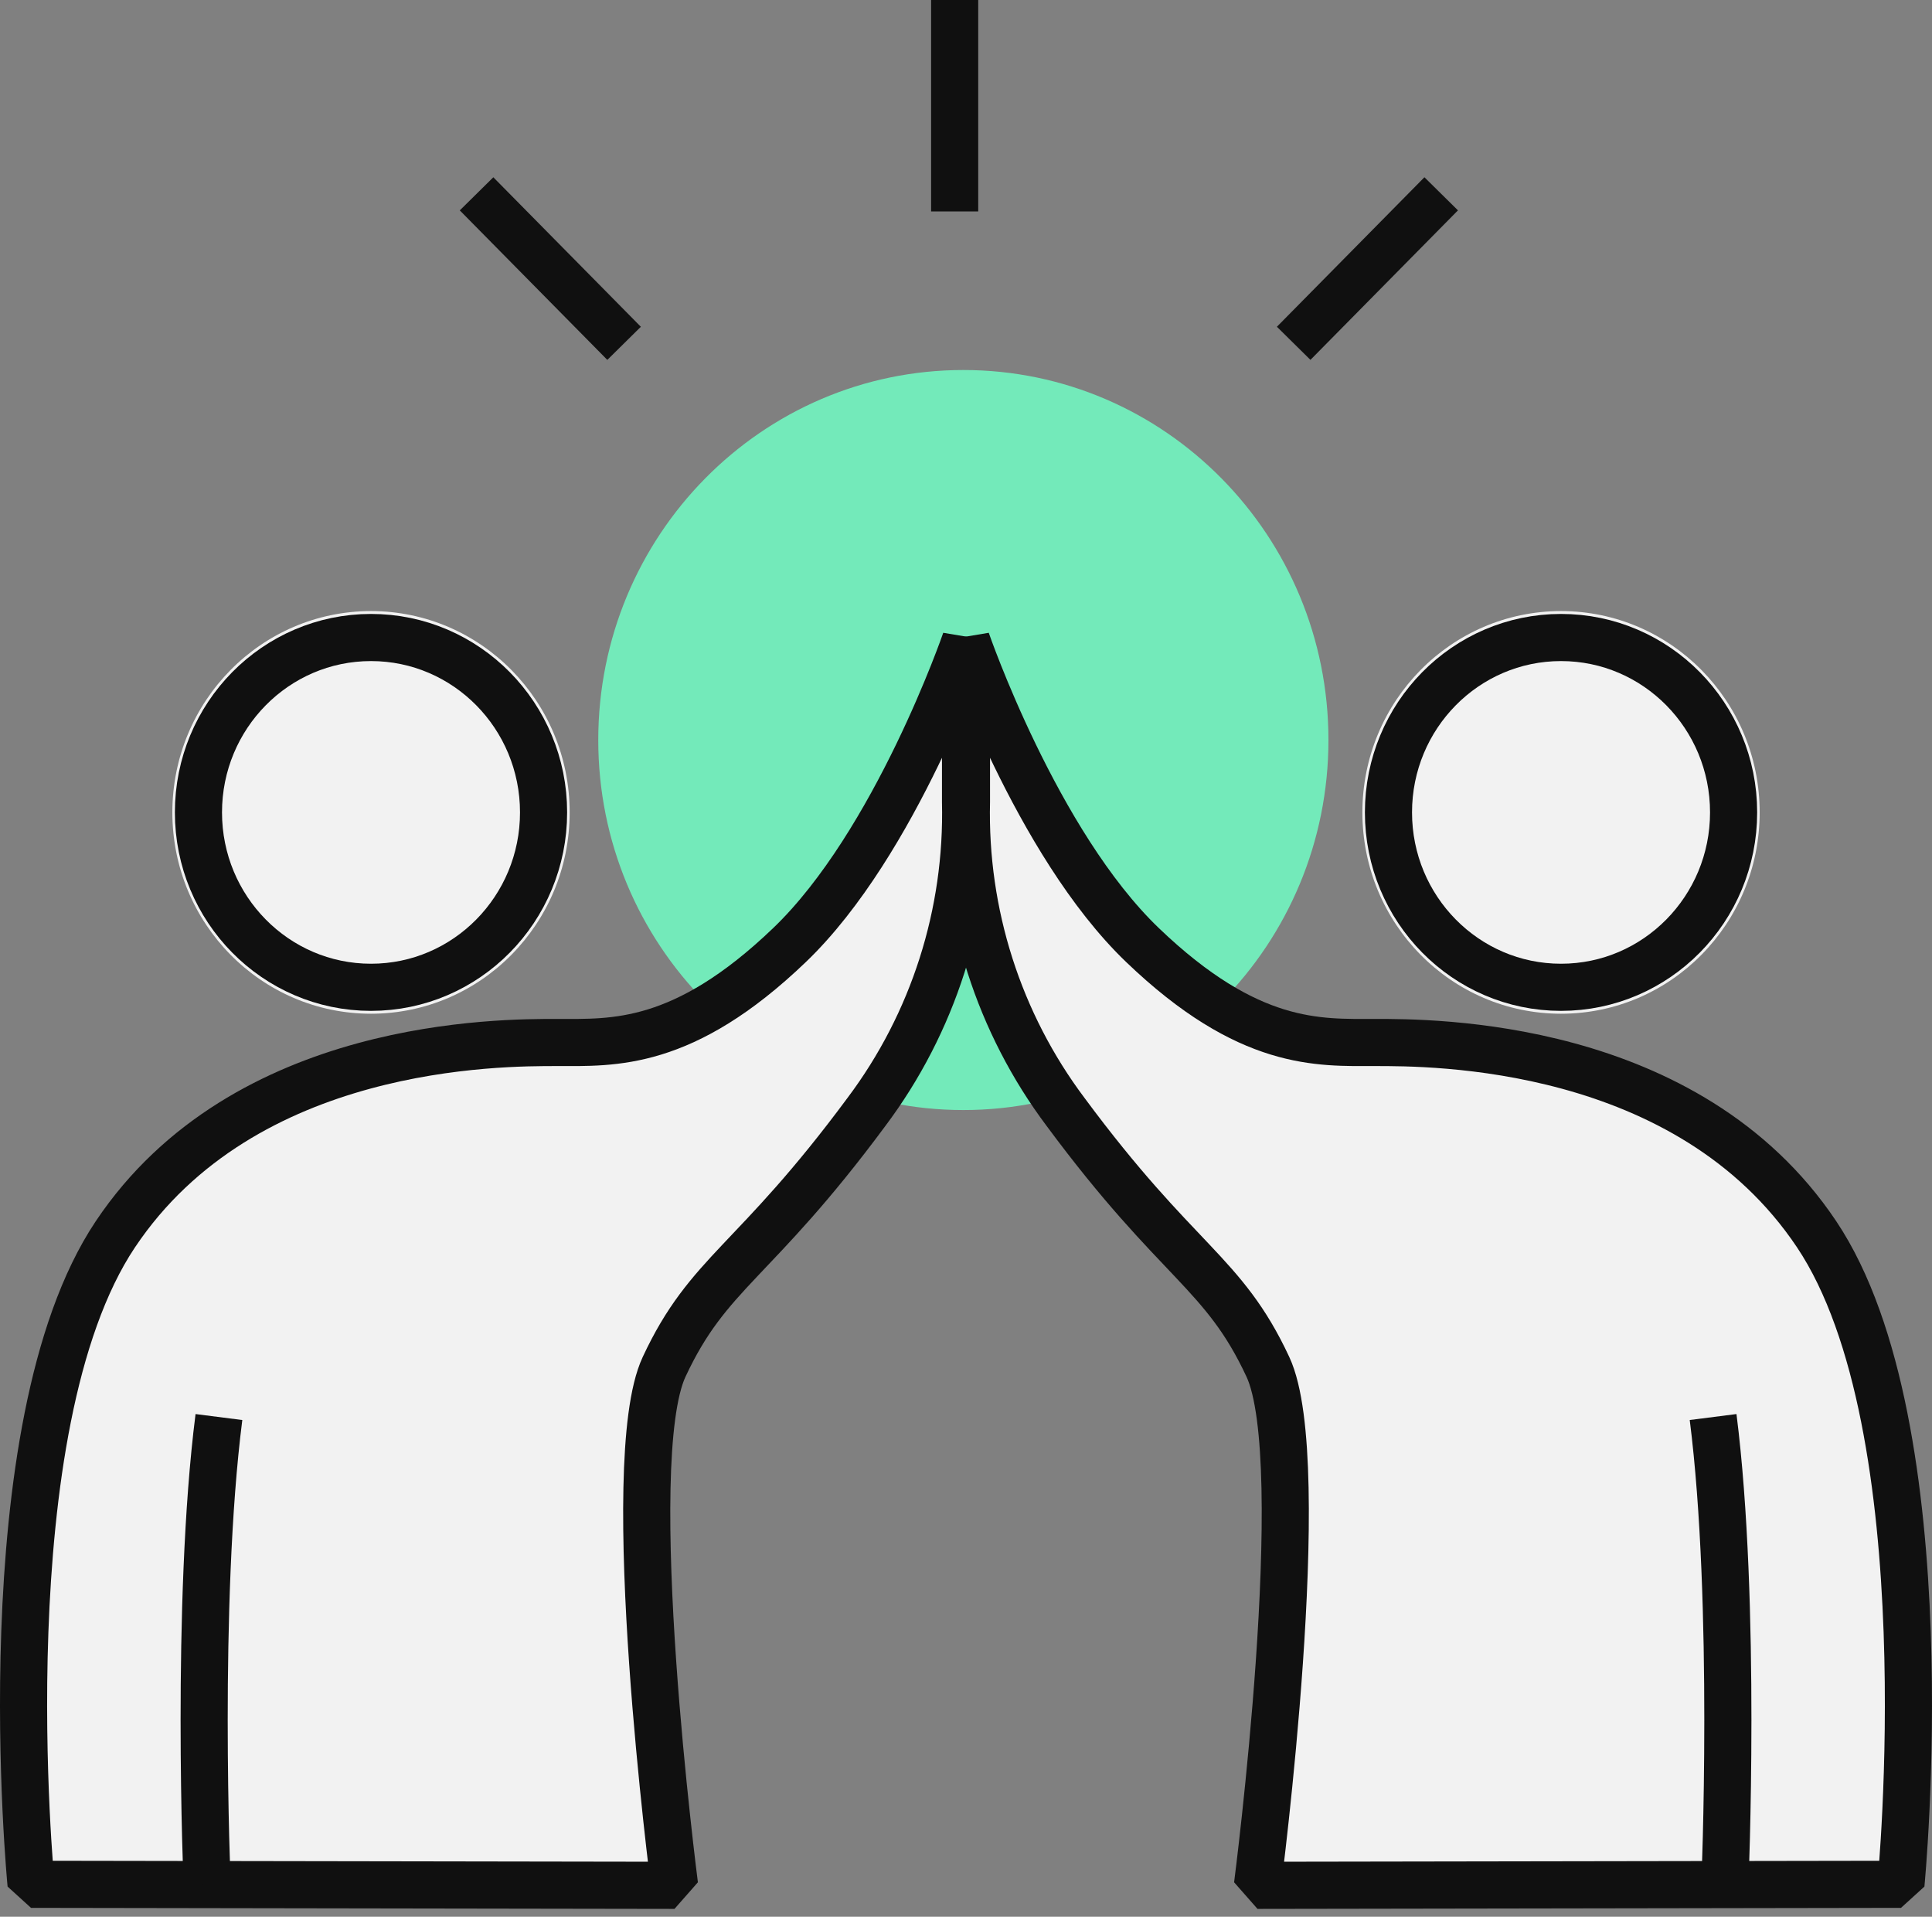 <svg width="100%" height="100%" viewBox="0 0 123 122" fill="none" xmlns="http://www.w3.org/2000/svg">
<rect x="0" y="0" width="123" height="122" fill="#808080" stroke="none"/>
<path d="M61.332 70.654C74.169 70.654 84.575 60.11 84.575 47.103C84.575 34.096 74.169 23.551 61.332 23.551C48.495 23.551 38.088 34.096 38.088 47.103C38.088 60.11 48.495 70.654 61.332 70.654Z" fill="#73EABA"/>
<path d="M60.778 0V13.458" stroke="#101010" stroke-width="3"/>
<path d="M91.753 12.336L82.361 21.852" stroke="#101010" stroke-width="3"/>
<path d="M30.34 12.337L39.732 21.853" stroke="#101010" stroke-width="3"/>
<path d="M121.024 119.934L80.056 120C80.056 120 83.553 93.079 80.72 87.001C77.888 80.924 75.001 80.451 67.839 70.774C63.585 65.108 61.36 58.144 61.53 51.027V40.764C61.53 40.764 65.964 53.661 72.736 60.152C79.507 66.644 83.964 66.354 87.533 66.354C91.101 66.354 107.44 66.284 115.654 78.56C123.868 90.836 121.024 119.934 121.024 119.934Z" fill="#F2F2F2" stroke="#101010" stroke-width="3" stroke-linejoin="bevel"/>
<path d="M99.382 64.523C106.367 64.523 112.029 58.786 112.029 51.709C112.029 44.632 106.367 38.895 99.382 38.895C92.398 38.895 86.736 44.632 86.736 51.709C86.736 58.786 92.398 64.523 99.382 64.523Z" fill="#F2F2F2"/>
<path d="M99.382 62.841C105.45 62.841 110.369 57.857 110.369 51.709C110.369 45.561 105.45 40.577 99.382 40.577C93.315 40.577 88.396 45.561 88.396 51.709C88.396 57.857 93.315 62.841 99.382 62.841Z" stroke="#101010" stroke-width="3"/>
<path d="M109.814 119.934C109.814 119.934 110.57 102.019 109.064 90.193" stroke="#101010" stroke-width="3"/>
<path d="M1.976 119.934L42.944 120C42.944 120 39.448 93.079 42.28 87.001C45.112 80.924 47.999 80.451 55.161 70.774C59.416 65.108 61.641 58.144 61.47 51.027V40.764C61.47 40.764 57.036 53.661 50.265 60.152C43.493 66.644 39.036 66.354 35.467 66.354C31.899 66.354 15.56 66.284 7.346 78.56C-0.867 90.836 1.976 119.934 1.976 119.934Z" fill="#F2F2F2" stroke="#101010" stroke-width="3" stroke-linejoin="bevel"/>
<path d="M23.62 64.523C30.604 64.523 36.267 58.786 36.267 51.709C36.267 44.632 30.604 38.895 23.62 38.895C16.635 38.895 10.973 44.632 10.973 51.709C10.973 58.786 16.635 64.523 23.62 64.523Z" fill="#F2F2F2"/>
<path d="M23.62 62.841C29.688 62.841 34.606 57.857 34.606 51.709C34.606 45.561 29.688 40.577 23.62 40.577C17.552 40.577 12.634 45.561 12.634 51.709C12.634 57.857 17.552 62.841 23.62 62.841Z" stroke="#101010" stroke-width="3"/>
<path d="M13.187 119.934C13.187 119.934 12.431 102.019 13.938 90.194" stroke="#101010" stroke-width="3"/>
</svg>